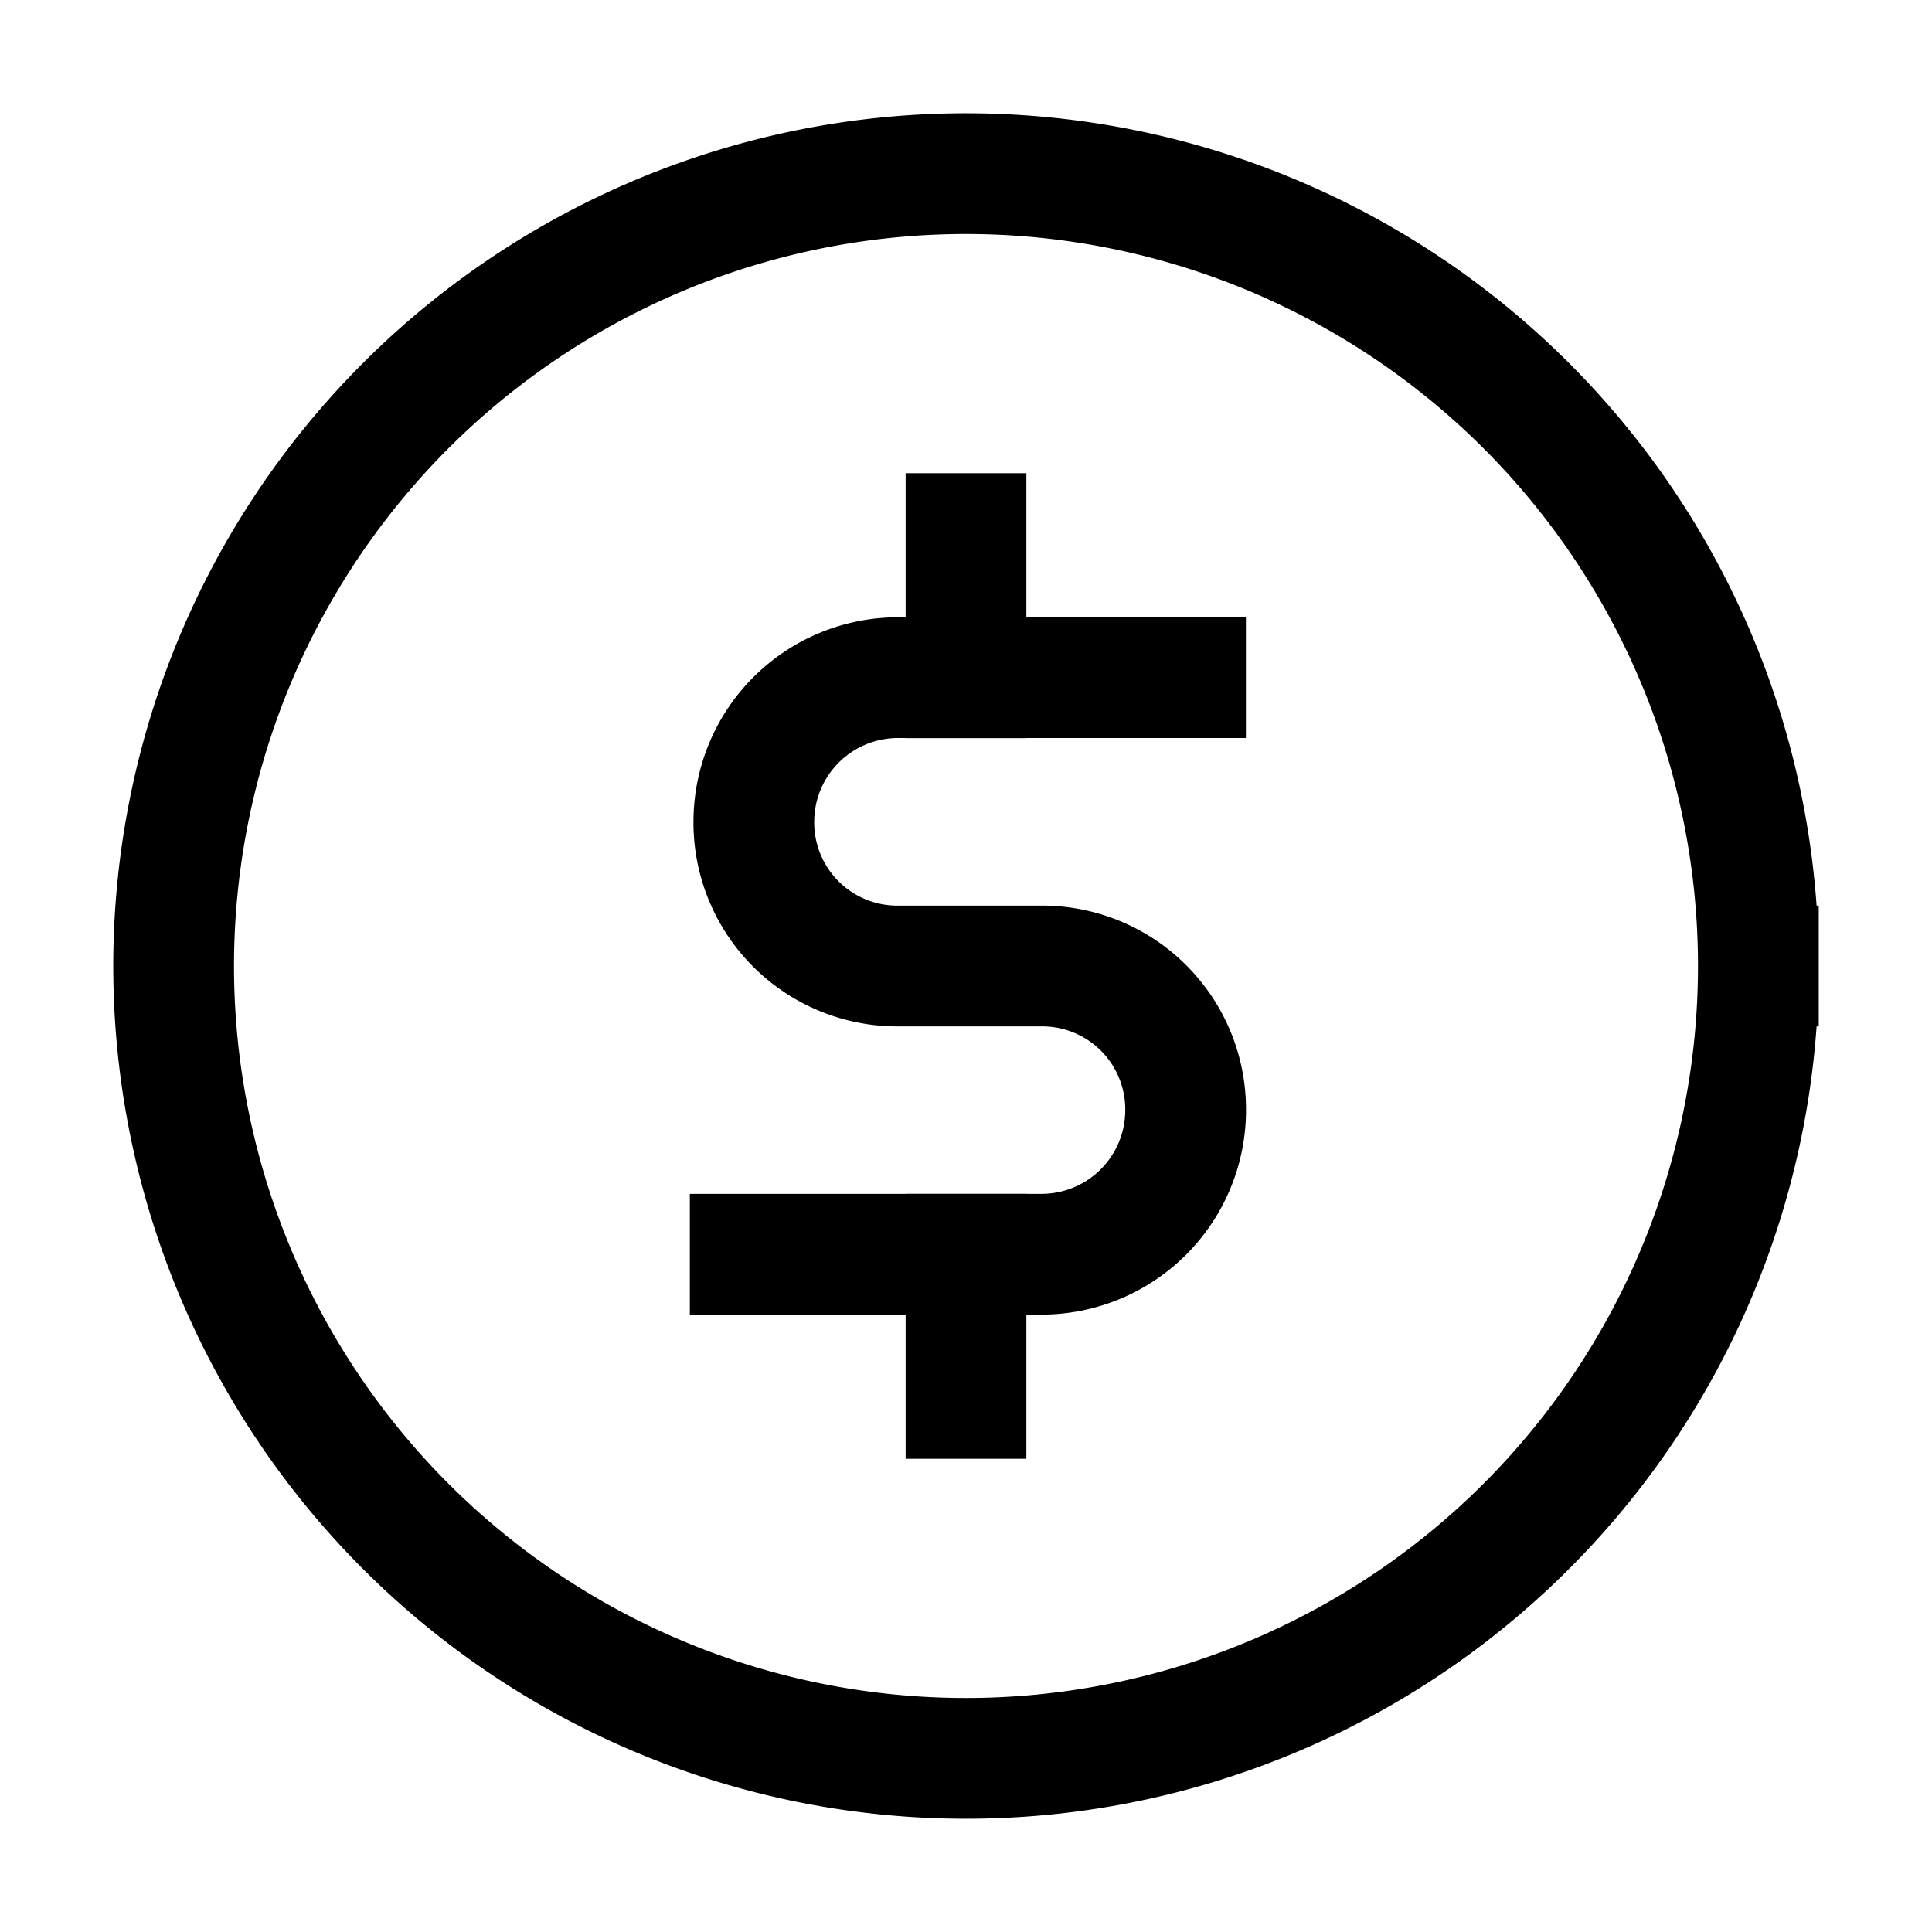 <svg xmlns="http://www.w3.org/2000/svg" viewBox="-0.5 -0.5 16 16" id="Dollar-Sign-Circle--Streamline-Atlas.svg" height="16" width="16"><desc>Dollar Sign Circle Streamline Icon: https://streamlinehq.com</desc><defs></defs><g id="dolar_coin"><path d="M14.062 7.5A6.562 6.562 0 1 1 7.5 0.938 6.562 6.562 0 0 1 14.062 7.5" fill="none" stroke="#000000" stroke-linecap="square" stroke-miterlimit="10" stroke-width="1"></path><path d="M5.713 9.887H8.125a1.194 1.194 0 0 0 1.194 -1.194h0A1.188 1.188 0 0 0 8.125 7.5h-1.188a1.188 1.188 0 0 1 -1.194 -1.194h0a1.194 1.194 0 0 1 1.194 -1.194h2.381" fill="none" stroke="#000000" stroke-linecap="square" stroke-miterlimit="10" stroke-width="1"></path><path d="m7.5 3.919 0 1.194" fill="none" stroke="#000000" stroke-linecap="square" stroke-miterlimit="10" stroke-width="1"></path><path d="m7.5 9.887 0 1.194" fill="none" stroke="#000000" stroke-linecap="square" stroke-miterlimit="10" stroke-width="1"></path></g></svg>